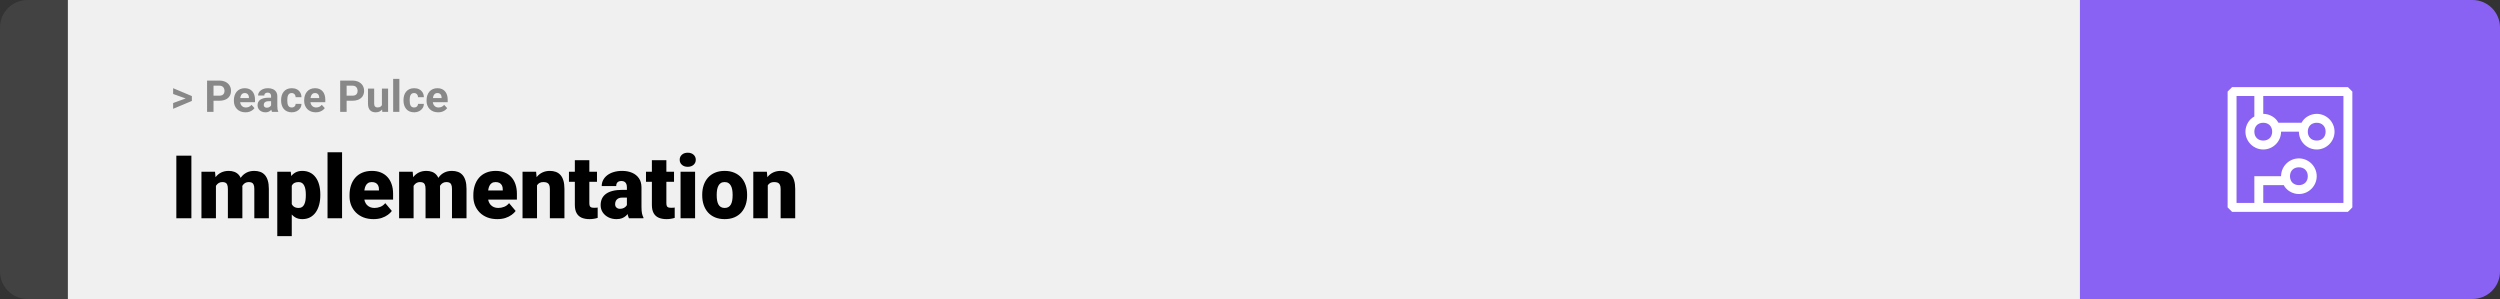 <svg width="1363" height="163" viewBox="0 0 1363 163" fill="none" xmlns="http://www.w3.org/2000/svg">
<rect x="0" y="0" width="1363" height="163" fill="#333333" stroke="none"/>
<path d="M0 15C0 6.716 6.716 0 15 0H37V163H15C6.716 163 0 156.284 0 148V15Z" fill="#424242"/>
<rect width="1097" height="163" transform="translate(37)" fill="#F0F0F0"/>
<path d="M101.906 53.922L94.394 51.238V48.086L104.602 52.375V54.637L101.906 53.922ZM94.394 56.172L101.918 53.43L104.602 52.785V55.035L94.394 59.324V56.172ZM119.543 54.918H115.195V52.176H119.543C120.215 52.176 120.762 52.066 121.184 51.848C121.605 51.621 121.914 51.309 122.109 50.91C122.305 50.512 122.402 50.062 122.402 49.562C122.402 49.055 122.305 48.582 122.109 48.145C121.914 47.707 121.605 47.355 121.184 47.09C120.762 46.824 120.215 46.691 119.543 46.691H116.414V61H112.898V43.938H119.543C120.879 43.938 122.023 44.18 122.977 44.664C123.938 45.141 124.672 45.801 125.18 46.645C125.688 47.488 125.941 48.453 125.941 49.539C125.941 50.641 125.688 51.594 125.18 52.398C124.672 53.203 123.938 53.824 122.977 54.262C122.023 54.699 120.879 54.918 119.543 54.918ZM133.828 61.234C132.844 61.234 131.961 61.078 131.18 60.766C130.398 60.445 129.734 60.004 129.188 59.441C128.648 58.879 128.234 58.227 127.945 57.484C127.656 56.734 127.512 55.938 127.512 55.094V54.625C127.512 53.664 127.648 52.785 127.922 51.988C128.195 51.191 128.586 50.5 129.094 49.914C129.609 49.328 130.234 48.879 130.969 48.566C131.703 48.246 132.531 48.086 133.453 48.086C134.352 48.086 135.148 48.234 135.844 48.531C136.539 48.828 137.121 49.25 137.59 49.797C138.066 50.344 138.426 51 138.668 51.766C138.91 52.523 139.031 53.367 139.031 54.297V55.703H128.953V53.453H135.715V53.195C135.715 52.727 135.629 52.309 135.457 51.941C135.293 51.566 135.043 51.27 134.707 51.051C134.371 50.832 133.941 50.723 133.418 50.723C132.973 50.723 132.59 50.82 132.27 51.016C131.949 51.211 131.688 51.484 131.484 51.836C131.289 52.188 131.141 52.602 131.039 53.078C130.945 53.547 130.898 54.062 130.898 54.625V55.094C130.898 55.602 130.969 56.07 131.109 56.5C131.258 56.93 131.465 57.301 131.73 57.613C132.004 57.926 132.332 58.168 132.715 58.34C133.105 58.512 133.547 58.598 134.039 58.598C134.648 58.598 135.215 58.48 135.738 58.246C136.27 58.004 136.727 57.641 137.109 57.156L138.75 58.938C138.484 59.32 138.121 59.688 137.66 60.039C137.207 60.391 136.66 60.68 136.02 60.906C135.379 61.125 134.648 61.234 133.828 61.234ZM147.797 58.141V52.492C147.797 52.086 147.73 51.738 147.598 51.449C147.465 51.152 147.258 50.922 146.977 50.758C146.703 50.594 146.348 50.512 145.91 50.512C145.535 50.512 145.211 50.578 144.938 50.711C144.664 50.836 144.453 51.02 144.305 51.262C144.156 51.496 144.082 51.773 144.082 52.094H140.707C140.707 51.555 140.832 51.043 141.082 50.559C141.332 50.074 141.695 49.648 142.172 49.281C142.648 48.906 143.215 48.613 143.871 48.402C144.535 48.191 145.277 48.086 146.098 48.086C147.082 48.086 147.957 48.25 148.723 48.578C149.488 48.906 150.09 49.398 150.527 50.055C150.973 50.711 151.195 51.531 151.195 52.516V57.941C151.195 58.637 151.238 59.207 151.324 59.652C151.41 60.09 151.535 60.473 151.699 60.801V61H148.289C148.125 60.656 148 60.227 147.914 59.711C147.836 59.188 147.797 58.664 147.797 58.141ZM148.242 53.277L148.266 55.188H146.379C145.934 55.188 145.547 55.238 145.219 55.34C144.891 55.441 144.621 55.586 144.41 55.773C144.199 55.953 144.043 56.164 143.941 56.406C143.848 56.648 143.801 56.914 143.801 57.203C143.801 57.492 143.867 57.754 144 57.988C144.133 58.215 144.324 58.395 144.574 58.527C144.824 58.652 145.117 58.715 145.453 58.715C145.961 58.715 146.402 58.613 146.777 58.41C147.152 58.207 147.441 57.957 147.645 57.66C147.855 57.363 147.965 57.082 147.973 56.816L148.863 58.246C148.738 58.566 148.566 58.898 148.348 59.242C148.137 59.586 147.867 59.91 147.539 60.215C147.211 60.512 146.816 60.758 146.355 60.953C145.895 61.141 145.348 61.234 144.715 61.234C143.91 61.234 143.18 61.074 142.523 60.754C141.875 60.426 141.359 59.977 140.977 59.406C140.602 58.828 140.414 58.172 140.414 57.438C140.414 56.773 140.539 56.184 140.789 55.668C141.039 55.152 141.406 54.719 141.891 54.367C142.383 54.008 142.996 53.738 143.73 53.559C144.465 53.371 145.316 53.277 146.285 53.277H148.242ZM159.035 58.598C159.449 58.598 159.816 58.52 160.137 58.363C160.457 58.199 160.707 57.973 160.887 57.684C161.074 57.387 161.172 57.039 161.18 56.641H164.355C164.348 57.531 164.109 58.324 163.641 59.02C163.172 59.707 162.543 60.25 161.754 60.648C160.965 61.039 160.082 61.234 159.105 61.234C158.121 61.234 157.262 61.07 156.527 60.742C155.801 60.414 155.195 59.961 154.711 59.383C154.227 58.797 153.863 58.117 153.621 57.344C153.379 56.562 153.258 55.727 153.258 54.836V54.496C153.258 53.598 153.379 52.762 153.621 51.988C153.863 51.207 154.227 50.527 154.711 49.949C155.195 49.363 155.801 48.906 156.527 48.578C157.254 48.25 158.105 48.086 159.082 48.086C160.121 48.086 161.031 48.285 161.812 48.684C162.602 49.082 163.219 49.652 163.664 50.395C164.117 51.129 164.348 52 164.355 53.008H161.18C161.172 52.586 161.082 52.203 160.91 51.859C160.746 51.516 160.504 51.242 160.184 51.039C159.871 50.828 159.484 50.723 159.023 50.723C158.531 50.723 158.129 50.828 157.816 51.039C157.504 51.242 157.262 51.523 157.09 51.883C156.918 52.234 156.797 52.637 156.727 53.09C156.664 53.535 156.633 54.004 156.633 54.496V54.836C156.633 55.328 156.664 55.801 156.727 56.254C156.789 56.707 156.906 57.109 157.078 57.461C157.258 57.812 157.504 58.09 157.816 58.293C158.129 58.496 158.535 58.598 159.035 58.598ZM172.148 61.234C171.164 61.234 170.281 61.078 169.5 60.766C168.719 60.445 168.055 60.004 167.508 59.441C166.969 58.879 166.555 58.227 166.266 57.484C165.977 56.734 165.832 55.938 165.832 55.094V54.625C165.832 53.664 165.969 52.785 166.242 51.988C166.516 51.191 166.906 50.5 167.414 49.914C167.93 49.328 168.555 48.879 169.289 48.566C170.023 48.246 170.852 48.086 171.773 48.086C172.672 48.086 173.469 48.234 174.164 48.531C174.859 48.828 175.441 49.25 175.91 49.797C176.387 50.344 176.746 51 176.988 51.766C177.23 52.523 177.352 53.367 177.352 54.297V55.703H167.273V53.453H174.035V53.195C174.035 52.727 173.949 52.309 173.777 51.941C173.613 51.566 173.363 51.27 173.027 51.051C172.691 50.832 172.262 50.723 171.738 50.723C171.293 50.723 170.91 50.82 170.59 51.016C170.27 51.211 170.008 51.484 169.805 51.836C169.609 52.188 169.461 52.602 169.359 53.078C169.266 53.547 169.219 54.062 169.219 54.625V55.094C169.219 55.602 169.289 56.07 169.43 56.5C169.578 56.93 169.785 57.301 170.051 57.613C170.324 57.926 170.652 58.168 171.035 58.34C171.426 58.512 171.867 58.598 172.359 58.598C172.969 58.598 173.535 58.48 174.059 58.246C174.59 58.004 175.047 57.641 175.43 57.156L177.07 58.938C176.805 59.32 176.441 59.688 175.98 60.039C175.527 60.391 174.98 60.68 174.34 60.906C173.699 61.125 172.969 61.234 172.148 61.234ZM192.105 54.918H187.758V52.176H192.105C192.777 52.176 193.324 52.066 193.746 51.848C194.168 51.621 194.477 51.309 194.672 50.91C194.867 50.512 194.965 50.062 194.965 49.562C194.965 49.055 194.867 48.582 194.672 48.145C194.477 47.707 194.168 47.355 193.746 47.09C193.324 46.824 192.777 46.691 192.105 46.691H188.977V61H185.461V43.938H192.105C193.441 43.938 194.586 44.18 195.539 44.664C196.5 45.141 197.234 45.801 197.742 46.645C198.25 47.488 198.504 48.453 198.504 49.539C198.504 50.641 198.25 51.594 197.742 52.398C197.234 53.203 196.5 53.824 195.539 54.262C194.586 54.699 193.441 54.918 192.105 54.918ZM208.219 57.965V48.32H211.594V61H208.418L208.219 57.965ZM208.594 55.363L209.59 55.34C209.59 56.184 209.492 56.969 209.297 57.695C209.102 58.414 208.809 59.039 208.418 59.57C208.027 60.094 207.535 60.504 206.941 60.801C206.348 61.09 205.648 61.234 204.844 61.234C204.227 61.234 203.656 61.148 203.133 60.977C202.617 60.797 202.172 60.52 201.797 60.145C201.43 59.762 201.141 59.273 200.93 58.68C200.727 58.078 200.625 57.355 200.625 56.512V48.32H204V56.535C204 56.91 204.043 57.227 204.129 57.484C204.223 57.742 204.352 57.953 204.516 58.117C204.68 58.281 204.871 58.398 205.09 58.469C205.316 58.539 205.566 58.574 205.84 58.574C206.535 58.574 207.082 58.434 207.48 58.152C207.887 57.871 208.172 57.488 208.336 57.004C208.508 56.512 208.594 55.965 208.594 55.363ZM217.734 43V61H214.348V43H217.734ZM225.762 58.598C226.176 58.598 226.543 58.52 226.863 58.363C227.184 58.199 227.434 57.973 227.613 57.684C227.801 57.387 227.898 57.039 227.906 56.641H231.082C231.074 57.531 230.836 58.324 230.367 59.02C229.898 59.707 229.27 60.25 228.48 60.648C227.691 61.039 226.809 61.234 225.832 61.234C224.848 61.234 223.988 61.07 223.254 60.742C222.527 60.414 221.922 59.961 221.438 59.383C220.953 58.797 220.59 58.117 220.348 57.344C220.105 56.562 219.984 55.727 219.984 54.836V54.496C219.984 53.598 220.105 52.762 220.348 51.988C220.59 51.207 220.953 50.527 221.438 49.949C221.922 49.363 222.527 48.906 223.254 48.578C223.98 48.25 224.832 48.086 225.809 48.086C226.848 48.086 227.758 48.285 228.539 48.684C229.328 49.082 229.945 49.652 230.391 50.395C230.844 51.129 231.074 52 231.082 53.008H227.906C227.898 52.586 227.809 52.203 227.637 51.859C227.473 51.516 227.23 51.242 226.91 51.039C226.598 50.828 226.211 50.723 225.75 50.723C225.258 50.723 224.855 50.828 224.543 51.039C224.23 51.242 223.988 51.523 223.816 51.883C223.645 52.234 223.523 52.637 223.453 53.09C223.391 53.535 223.359 54.004 223.359 54.496V54.836C223.359 55.328 223.391 55.801 223.453 56.254C223.516 56.707 223.633 57.109 223.805 57.461C223.984 57.812 224.23 58.09 224.543 58.293C224.855 58.496 225.262 58.598 225.762 58.598ZM238.875 61.234C237.891 61.234 237.008 61.078 236.227 60.766C235.445 60.445 234.781 60.004 234.234 59.441C233.695 58.879 233.281 58.227 232.992 57.484C232.703 56.734 232.559 55.938 232.559 55.094V54.625C232.559 53.664 232.695 52.785 232.969 51.988C233.242 51.191 233.633 50.5 234.141 49.914C234.656 49.328 235.281 48.879 236.016 48.566C236.75 48.246 237.578 48.086 238.5 48.086C239.398 48.086 240.195 48.234 240.891 48.531C241.586 48.828 242.168 49.25 242.637 49.797C243.113 50.344 243.473 51 243.715 51.766C243.957 52.523 244.078 53.367 244.078 54.297V55.703H234V53.453H240.762V53.195C240.762 52.727 240.676 52.309 240.504 51.941C240.34 51.566 240.09 51.27 239.754 51.051C239.418 50.832 238.988 50.723 238.465 50.723C238.02 50.723 237.637 50.82 237.316 51.016C236.996 51.211 236.734 51.484 236.531 51.836C236.336 52.188 236.188 52.602 236.086 53.078C235.992 53.547 235.945 54.062 235.945 54.625V55.094C235.945 55.602 236.016 56.07 236.156 56.5C236.305 56.93 236.512 57.301 236.777 57.613C237.051 57.926 237.379 58.168 237.762 58.34C238.152 58.512 238.594 58.598 239.086 58.598C239.695 58.598 240.262 58.48 240.785 58.246C241.316 58.004 241.773 57.641 242.156 57.156L243.797 58.938C243.531 59.32 243.168 59.688 242.707 60.039C242.254 60.391 241.707 60.68 241.066 60.906C240.426 61.125 239.695 61.234 238.875 61.234Z" fill="#888888"/>
<path d="M104.344 84.875V119H96.141V84.875H104.344ZM117.727 99.008V119H109.828V93.641H117.234L117.727 99.008ZM116.766 105.453L114.961 105.5C114.961 103.719 115.172 102.078 115.594 100.578C116.016 99.078 116.641 97.773 117.469 96.664C118.297 95.555 119.312 94.695 120.516 94.086C121.734 93.477 123.141 93.172 124.734 93.172C125.844 93.172 126.852 93.344 127.758 93.688C128.664 94.016 129.445 94.539 130.102 95.258C130.758 95.961 131.258 96.883 131.602 98.023C131.961 99.148 132.141 100.5 132.141 102.078V119H124.242V103.086C124.242 102.008 124.117 101.195 123.867 100.648C123.633 100.102 123.289 99.734 122.836 99.547C122.383 99.359 121.828 99.266 121.172 99.266C120.484 99.266 119.867 99.422 119.32 99.734C118.773 100.047 118.305 100.484 117.914 101.047C117.539 101.594 117.25 102.242 117.047 102.992C116.859 103.742 116.766 104.562 116.766 105.453ZM131.25 105.453L129.047 105.5C129.047 103.719 129.242 102.078 129.633 100.578C130.039 99.078 130.641 97.773 131.438 96.664C132.25 95.555 133.258 94.695 134.461 94.086C135.664 93.477 137.062 93.172 138.656 93.172C139.812 93.172 140.875 93.344 141.844 93.688C142.812 94.031 143.648 94.586 144.352 95.352C145.055 96.117 145.602 97.133 145.992 98.398C146.383 99.648 146.578 101.195 146.578 103.039V119H138.656V103.039C138.656 101.992 138.531 101.203 138.281 100.672C138.047 100.125 137.703 99.758 137.25 99.57C136.797 99.367 136.258 99.266 135.633 99.266C134.883 99.266 134.234 99.422 133.688 99.734C133.141 100.047 132.68 100.484 132.305 101.047C131.945 101.594 131.68 102.242 131.508 102.992C131.336 103.742 131.25 104.562 131.25 105.453ZM159.07 98.516V128.75H151.172V93.641H158.531L159.07 98.516ZM174.633 106.016V106.508C174.633 108.352 174.422 110.062 174 111.641C173.578 113.219 172.953 114.594 172.125 115.766C171.297 116.938 170.266 117.852 169.031 118.508C167.812 119.148 166.398 119.469 164.789 119.469C163.273 119.469 161.969 119.133 160.875 118.461C159.781 117.789 158.867 116.859 158.133 115.672C157.398 114.484 156.805 113.125 156.352 111.594C155.898 110.062 155.539 108.445 155.273 106.742V106.109C155.539 104.281 155.898 102.586 156.352 101.023C156.805 99.445 157.398 98.07 158.133 96.898C158.867 95.727 159.773 94.812 160.852 94.156C161.945 93.5 163.25 93.172 164.766 93.172C166.375 93.172 167.789 93.477 169.008 94.086C170.242 94.695 171.273 95.57 172.102 96.711C172.945 97.836 173.578 99.188 174 100.766C174.422 102.344 174.633 104.094 174.633 106.016ZM166.734 106.508V106.016C166.734 105.031 166.664 104.133 166.523 103.32C166.383 102.492 166.156 101.773 165.844 101.164C165.547 100.555 165.148 100.086 164.648 99.758C164.148 99.43 163.531 99.266 162.797 99.266C161.953 99.266 161.242 99.398 160.664 99.664C160.102 99.914 159.648 100.305 159.305 100.836C158.977 101.352 158.742 102 158.602 102.781C158.477 103.547 158.422 104.445 158.438 105.477V107.398C158.406 108.586 158.523 109.633 158.789 110.539C159.055 111.43 159.516 112.125 160.172 112.625C160.828 113.125 161.719 113.375 162.844 113.375C163.594 113.375 164.219 113.203 164.719 112.859C165.219 112.5 165.617 112.008 165.914 111.383C166.211 110.742 166.422 110.008 166.547 109.18C166.672 108.352 166.734 107.461 166.734 106.508ZM186.492 83V119H178.57V83H186.492ZM203.648 119.469C201.586 119.469 199.742 119.148 198.117 118.508C196.492 117.852 195.117 116.953 193.992 115.812C192.883 114.672 192.031 113.359 191.438 111.875C190.859 110.391 190.57 108.82 190.57 107.164V106.273C190.57 104.414 190.828 102.695 191.344 101.117C191.859 99.523 192.625 98.133 193.641 96.945C194.656 95.758 195.93 94.836 197.461 94.18C198.992 93.508 200.773 93.172 202.805 93.172C204.602 93.172 206.211 93.461 207.633 94.039C209.055 94.617 210.258 95.445 211.242 96.523C212.242 97.602 213 98.906 213.516 100.438C214.047 101.969 214.312 103.688 214.312 105.594V108.805H193.594V103.859H206.602V103.25C206.617 102.406 206.469 101.688 206.156 101.094C205.859 100.5 205.422 100.047 204.844 99.734C204.266 99.422 203.562 99.266 202.734 99.266C201.875 99.266 201.164 99.453 200.602 99.828C200.055 100.203 199.625 100.719 199.312 101.375C199.016 102.016 198.805 102.758 198.68 103.602C198.555 104.445 198.492 105.336 198.492 106.273V107.164C198.492 108.102 198.617 108.953 198.867 109.719C199.133 110.484 199.508 111.141 199.992 111.688C200.492 112.219 201.086 112.633 201.773 112.93C202.477 113.227 203.273 113.375 204.164 113.375C205.242 113.375 206.305 113.172 207.352 112.766C208.398 112.359 209.297 111.688 210.047 110.75L213.633 115.016C213.117 115.75 212.383 116.461 211.43 117.148C210.492 117.836 209.367 118.398 208.055 118.836C206.742 119.258 205.273 119.469 203.648 119.469ZM225.492 99.008V119H217.594V93.641H225L225.492 99.008ZM224.531 105.453L222.727 105.5C222.727 103.719 222.938 102.078 223.359 100.578C223.781 99.078 224.406 97.773 225.234 96.664C226.062 95.555 227.078 94.695 228.281 94.086C229.5 93.477 230.906 93.172 232.5 93.172C233.609 93.172 234.617 93.344 235.523 93.688C236.43 94.016 237.211 94.539 237.867 95.258C238.523 95.961 239.023 96.883 239.367 98.023C239.727 99.148 239.906 100.5 239.906 102.078V119H232.008V103.086C232.008 102.008 231.883 101.195 231.633 100.648C231.398 100.102 231.055 99.734 230.602 99.547C230.148 99.359 229.594 99.266 228.938 99.266C228.25 99.266 227.633 99.422 227.086 99.734C226.539 100.047 226.07 100.484 225.68 101.047C225.305 101.594 225.016 102.242 224.812 102.992C224.625 103.742 224.531 104.562 224.531 105.453ZM239.016 105.453L236.812 105.5C236.812 103.719 237.008 102.078 237.398 100.578C237.805 99.078 238.406 97.773 239.203 96.664C240.016 95.555 241.023 94.695 242.227 94.086C243.43 93.477 244.828 93.172 246.422 93.172C247.578 93.172 248.641 93.344 249.609 93.688C250.578 94.031 251.414 94.586 252.117 95.352C252.82 96.117 253.367 97.133 253.758 98.398C254.148 99.648 254.344 101.195 254.344 103.039V119H246.422V103.039C246.422 101.992 246.297 101.203 246.047 100.672C245.812 100.125 245.469 99.758 245.016 99.57C244.562 99.367 244.023 99.266 243.398 99.266C242.648 99.266 242 99.422 241.453 99.734C240.906 100.047 240.445 100.484 240.07 101.047C239.711 101.594 239.445 102.242 239.273 102.992C239.102 103.742 239.016 104.562 239.016 105.453ZM271.148 119.469C269.086 119.469 267.242 119.148 265.617 118.508C263.992 117.852 262.617 116.953 261.492 115.812C260.383 114.672 259.531 113.359 258.938 111.875C258.359 110.391 258.07 108.82 258.07 107.164V106.273C258.07 104.414 258.328 102.695 258.844 101.117C259.359 99.523 260.125 98.133 261.141 96.945C262.156 95.758 263.43 94.836 264.961 94.18C266.492 93.508 268.273 93.172 270.305 93.172C272.102 93.172 273.711 93.461 275.133 94.039C276.555 94.617 277.758 95.445 278.742 96.523C279.742 97.602 280.5 98.906 281.016 100.438C281.547 101.969 281.812 103.688 281.812 105.594V108.805H261.094V103.859H274.102V103.25C274.117 102.406 273.969 101.688 273.656 101.094C273.359 100.5 272.922 100.047 272.344 99.734C271.766 99.422 271.062 99.266 270.234 99.266C269.375 99.266 268.664 99.453 268.102 99.828C267.555 100.203 267.125 100.719 266.812 101.375C266.516 102.016 266.305 102.758 266.18 103.602C266.055 104.445 265.992 105.336 265.992 106.273V107.164C265.992 108.102 266.117 108.953 266.367 109.719C266.633 110.484 267.008 111.141 267.492 111.688C267.992 112.219 268.586 112.633 269.273 112.93C269.977 113.227 270.773 113.375 271.664 113.375C272.742 113.375 273.805 113.172 274.852 112.766C275.898 112.359 276.797 111.688 277.547 110.75L281.133 115.016C280.617 115.75 279.883 116.461 278.93 117.148C277.992 117.836 276.867 118.398 275.555 118.836C274.242 119.258 272.773 119.469 271.148 119.469ZM292.781 99.055V119H284.883V93.641H292.289L292.781 99.055ZM291.844 105.453L289.992 105.5C289.992 103.562 290.227 101.836 290.695 100.32C291.164 98.789 291.828 97.492 292.688 96.43C293.547 95.367 294.57 94.562 295.758 94.016C296.961 93.453 298.297 93.172 299.766 93.172C300.938 93.172 302.008 93.344 302.977 93.688C303.961 94.031 304.805 94.586 305.508 95.352C306.227 96.117 306.773 97.133 307.148 98.398C307.539 99.648 307.734 101.195 307.734 103.039V119H299.789V103.016C299.789 102 299.648 101.227 299.367 100.695C299.086 100.148 298.68 99.773 298.148 99.57C297.617 99.367 296.969 99.266 296.203 99.266C295.391 99.266 294.703 99.422 294.141 99.734C293.578 100.047 293.125 100.484 292.781 101.047C292.453 101.594 292.211 102.242 292.055 102.992C291.914 103.742 291.844 104.562 291.844 105.453ZM325.477 93.641V99.125H310.195V93.641H325.477ZM313.406 87.336H321.305V110.727C321.305 111.398 321.383 111.922 321.539 112.297C321.695 112.656 321.961 112.914 322.336 113.07C322.727 113.211 323.242 113.281 323.883 113.281C324.336 113.281 324.711 113.273 325.008 113.258C325.305 113.227 325.586 113.188 325.852 113.141V118.789C325.18 119.008 324.477 119.172 323.742 119.281C323.008 119.406 322.227 119.469 321.398 119.469C319.711 119.469 318.266 119.203 317.062 118.672C315.875 118.141 314.969 117.305 314.344 116.164C313.719 115.023 313.406 113.539 313.406 111.711V87.336ZM341.789 112.625V102.172C341.789 101.453 341.688 100.836 341.484 100.32C341.281 99.805 340.961 99.406 340.523 99.125C340.086 98.828 339.5 98.68 338.766 98.68C338.172 98.68 337.664 98.781 337.242 98.984C336.82 99.188 336.5 99.492 336.281 99.898C336.062 100.305 335.953 100.82 335.953 101.445H328.055C328.055 100.273 328.312 99.188 328.828 98.188C329.359 97.172 330.109 96.289 331.078 95.539C332.062 94.789 333.234 94.211 334.594 93.805C335.969 93.383 337.5 93.172 339.188 93.172C341.203 93.172 343 93.508 344.578 94.18C346.172 94.852 347.43 95.859 348.352 97.203C349.273 98.531 349.734 100.203 349.734 102.219V112.602C349.734 114.258 349.828 115.516 350.016 116.375C350.203 117.219 350.469 117.961 350.812 118.602V119H342.891C342.516 118.219 342.234 117.266 342.047 116.141C341.875 115 341.789 113.828 341.789 112.625ZM342.75 103.508L342.797 107.727H339.305C338.57 107.727 337.945 107.828 337.43 108.031C336.93 108.234 336.523 108.516 336.211 108.875C335.914 109.219 335.695 109.609 335.555 110.047C335.43 110.484 335.367 110.945 335.367 111.43C335.367 111.898 335.477 112.32 335.695 112.695C335.93 113.055 336.242 113.336 336.633 113.539C337.023 113.742 337.461 113.844 337.945 113.844C338.82 113.844 339.562 113.68 340.172 113.352C340.797 113.008 341.273 112.594 341.602 112.109C341.93 111.625 342.094 111.172 342.094 110.75L343.828 113.984C343.516 114.609 343.156 115.242 342.75 115.883C342.359 116.523 341.867 117.117 341.273 117.664C340.695 118.195 339.984 118.633 339.141 118.977C338.297 119.305 337.273 119.469 336.07 119.469C334.508 119.469 333.07 119.148 331.758 118.508C330.461 117.867 329.422 116.977 328.641 115.836C327.859 114.68 327.469 113.352 327.469 111.852C327.469 110.539 327.703 109.367 328.172 108.336C328.656 107.305 329.383 106.43 330.352 105.711C331.32 104.992 332.555 104.445 334.055 104.07C335.555 103.695 337.32 103.508 339.352 103.508H342.75ZM367.477 93.641V99.125H352.195V93.641H367.477ZM355.406 87.336H363.305V110.727C363.305 111.398 363.383 111.922 363.539 112.297C363.695 112.656 363.961 112.914 364.336 113.07C364.727 113.211 365.242 113.281 365.883 113.281C366.336 113.281 366.711 113.273 367.008 113.258C367.305 113.227 367.586 113.188 367.852 113.141V118.789C367.18 119.008 366.477 119.172 365.742 119.281C365.008 119.406 364.227 119.469 363.398 119.469C361.711 119.469 360.266 119.203 359.062 118.672C357.875 118.141 356.969 117.305 356.344 116.164C355.719 115.023 355.406 113.539 355.406 111.711V87.336ZM378.961 93.641V119H371.039V93.641H378.961ZM370.57 87.102C370.57 85.977 370.977 85.055 371.789 84.336C372.602 83.617 373.656 83.258 374.953 83.258C376.25 83.258 377.305 83.617 378.117 84.336C378.93 85.055 379.336 85.977 379.336 87.102C379.336 88.227 378.93 89.148 378.117 89.867C377.305 90.586 376.25 90.945 374.953 90.945C373.656 90.945 372.602 90.586 371.789 89.867C370.977 89.148 370.57 88.227 370.57 87.102ZM382.852 106.578V106.086C382.852 104.227 383.117 102.516 383.648 100.953C384.18 99.375 384.961 98.008 385.992 96.852C387.023 95.695 388.297 94.797 389.812 94.156C391.328 93.5 393.078 93.172 395.062 93.172C397.062 93.172 398.82 93.5 400.336 94.156C401.867 94.797 403.148 95.695 404.18 96.852C405.211 98.008 405.992 99.375 406.523 100.953C407.055 102.516 407.32 104.227 407.32 106.086V106.578C407.32 108.422 407.055 110.133 406.523 111.711C405.992 113.273 405.211 114.641 404.18 115.812C403.148 116.969 401.875 117.867 400.359 118.508C398.844 119.148 397.094 119.469 395.109 119.469C393.125 119.469 391.367 119.148 389.836 118.508C388.305 117.867 387.023 116.969 385.992 115.812C384.961 114.641 384.18 113.273 383.648 111.711C383.117 110.133 382.852 108.422 382.852 106.578ZM390.75 106.086V106.578C390.75 107.531 390.82 108.422 390.961 109.25C391.102 110.078 391.336 110.805 391.664 111.43C391.992 112.039 392.438 112.516 393 112.859C393.562 113.203 394.266 113.375 395.109 113.375C395.938 113.375 396.625 113.203 397.172 112.859C397.734 112.516 398.18 112.039 398.508 111.43C398.836 110.805 399.07 110.078 399.211 109.25C399.352 108.422 399.422 107.531 399.422 106.578V106.086C399.422 105.164 399.352 104.297 399.211 103.484C399.07 102.656 398.836 101.93 398.508 101.305C398.18 100.664 397.734 100.164 397.172 99.805C396.609 99.445 395.906 99.266 395.062 99.266C394.234 99.266 393.539 99.445 392.977 99.805C392.43 100.164 391.992 100.664 391.664 101.305C391.336 101.93 391.102 102.656 390.961 103.484C390.82 104.297 390.75 105.164 390.75 106.086ZM418.594 99.055V119H410.695V93.641H418.102L418.594 99.055ZM417.656 105.453L415.805 105.5C415.805 103.562 416.039 101.836 416.508 100.32C416.977 98.789 417.641 97.492 418.5 96.43C419.359 95.367 420.383 94.562 421.57 94.016C422.773 93.453 424.109 93.172 425.578 93.172C426.75 93.172 427.82 93.344 428.789 93.688C429.773 94.031 430.617 94.586 431.32 95.352C432.039 96.117 432.586 97.133 432.961 98.398C433.352 99.648 433.547 101.195 433.547 103.039V119H425.602V103.016C425.602 102 425.461 101.227 425.18 100.695C424.898 100.148 424.492 99.773 423.961 99.57C423.43 99.367 422.781 99.266 422.016 99.266C421.203 99.266 420.516 99.422 419.953 99.734C419.391 100.047 418.938 100.484 418.594 101.047C418.266 101.594 418.023 102.242 417.867 102.992C417.727 103.742 417.656 104.562 417.656 105.453Z" fill="black"/>
<path d="M1134 0H1348C1356.28 0 1363 6.716 1363 15V148C1363 156.284 1356.28 163 1348 163H1134V0Z" fill="#8962F3"/>
<path d="M1280.07 47.5H1216.93L1214.5 49.929V113.071L1216.93 115.5H1280.07L1282.5 113.071V49.929L1280.07 47.5ZM1277.64 110.643H1233.93V100.929H1245.1C1246.56 103.843 1249.96 105.786 1253.36 105.786C1258.7 105.786 1263.07 101.414 1263.07 96.071C1263.07 90.729 1258.7 86.357 1253.36 86.357C1248.01 86.357 1243.64 90.729 1243.64 96.071H1229.07V110.643H1219.36V52.357H1229.07V63.529C1226.16 64.986 1224.21 68.386 1224.21 71.786C1224.21 77.129 1228.59 81.5 1233.93 81.5C1239.27 81.5 1243.64 77.129 1243.64 71.786H1253.36C1253.36 77.129 1257.73 81.5 1263.07 81.5C1268.41 81.5 1272.79 77.129 1272.79 71.786C1272.79 66.443 1268.41 62.071 1263.07 62.071C1259.67 62.071 1256.27 64.014 1254.81 66.929H1242.19C1240.73 64.014 1237.33 62.071 1233.93 62.071V52.357H1277.64V110.643ZM1248.5 96.071C1248.5 93.157 1250.44 91.214 1253.36 91.214C1256.27 91.214 1258.21 93.157 1258.21 96.071C1258.21 98.986 1256.27 100.929 1253.36 100.929C1250.44 100.929 1248.5 98.986 1248.5 96.071ZM1233.93 66.929C1236.84 66.929 1238.79 68.871 1238.79 71.786C1238.79 74.7 1236.84 76.643 1233.93 76.643C1231.01 76.643 1229.07 74.7 1229.07 71.786C1229.07 68.871 1231.01 66.929 1233.93 66.929ZM1263.07 66.929C1265.99 66.929 1267.93 68.871 1267.93 71.786C1267.93 74.7 1265.99 76.643 1263.07 76.643C1260.16 76.643 1258.21 74.7 1258.21 71.786C1258.21 68.871 1260.16 66.929 1263.07 66.929Z" fill="white"/>
</svg>
